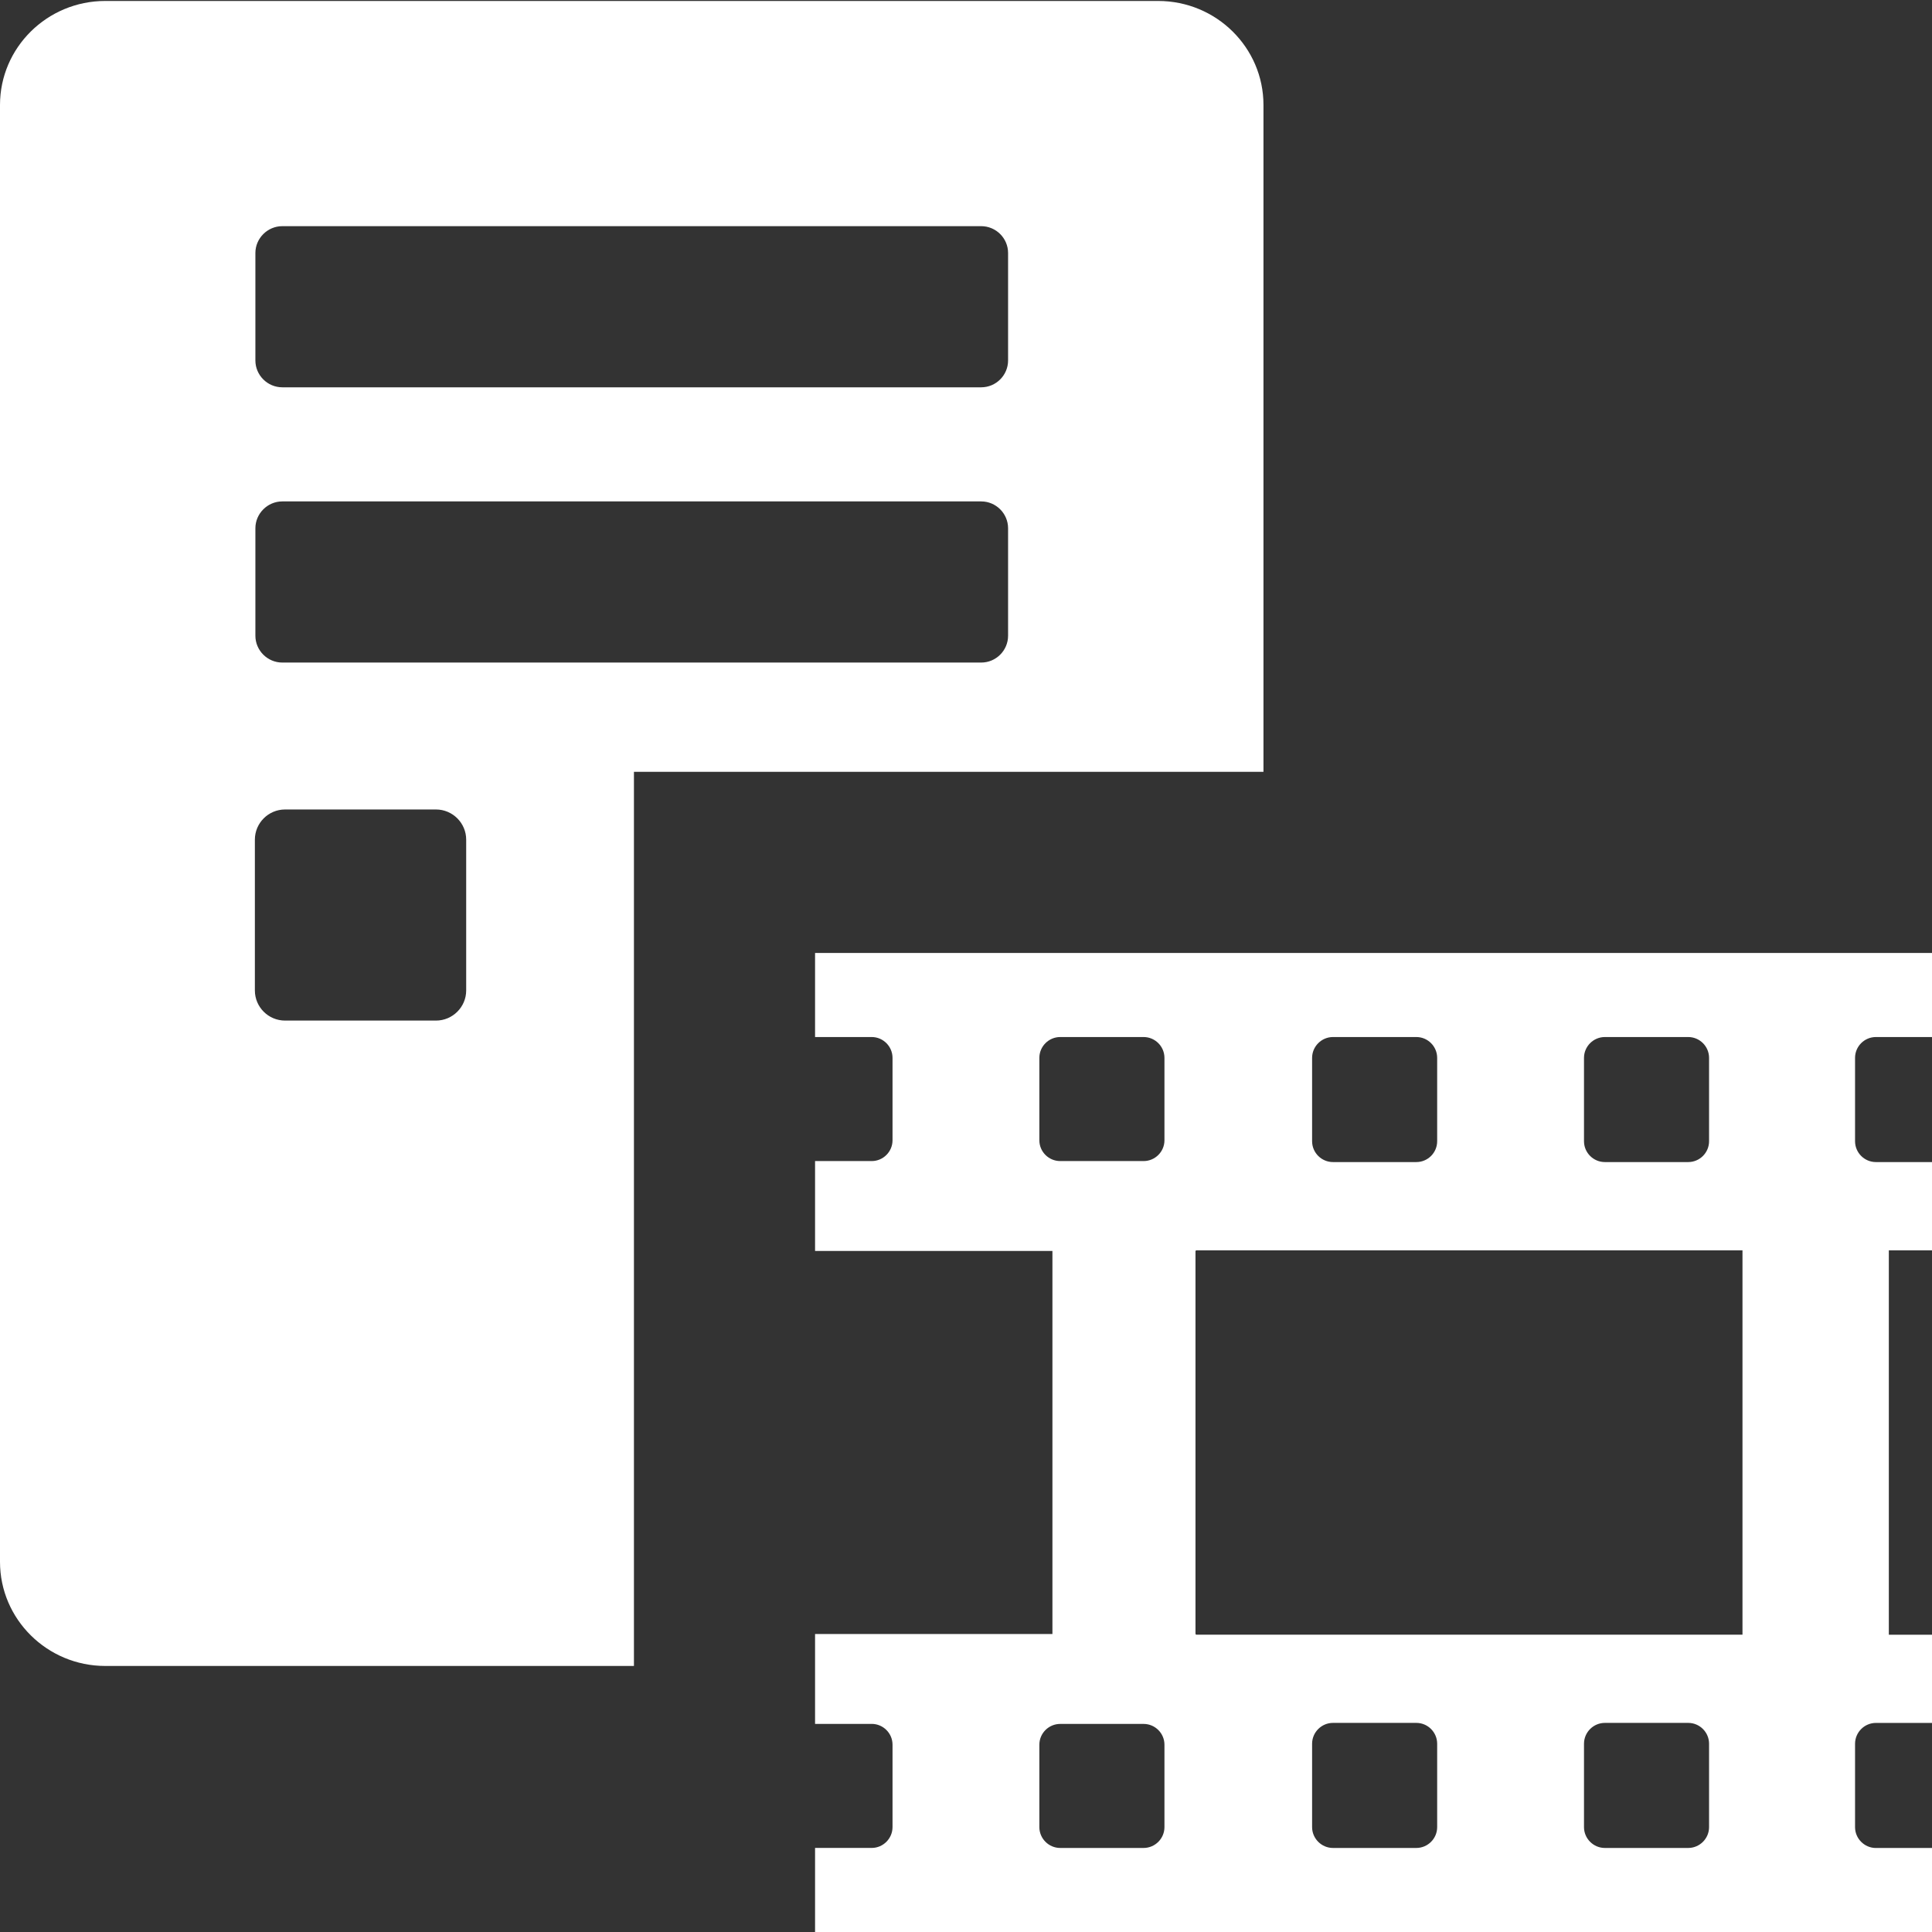 <?xml version="1.0" encoding="iso-8859-1"?>
<!-- Generator: Adobe Illustrator 14.0.0, SVG Export Plug-In . SVG Version: 6.00 Build 43363)  -->
<!DOCTYPE svg PUBLIC "-//W3C//DTD SVG 1.1//EN" "http://www.w3.org/Graphics/SVG/1.1/DTD/svg11.dtd">
<svg version="1.1" id="icon-m-toolbar-media-server-layer"
	 xmlns="http://www.w3.org/2000/svg" xmlns:xlink="http://www.w3.org/1999/xlink" x="0px" y="0px" width="64px" height="64px"
	 viewBox="0 0 64 64" style="enable-background:new 0 0 64 64;" xml:space="preserve">
<rect x="0" y="0" width="64" height="64" fill="#333333" stroke="none"/>
<g id="icon-m-toolbar-media-server">
	<rect style="fill:none;" width="64" height="64"/>
	<path style="fill:#FFFFFF;" d="M62.141,34.353H64v-2.784H27v2.751v0.033h1.877c0.379,0,0.689,0.311,0.689,0.691v2.73
		c0,0.378-0.311,0.688-0.689,0.688H27v0.033v2.924v0.021h7.863v12.688H27v0.023v2.922v0.033h1.877c0.379,0,0.689,0.31,0.689,0.689
		v2.73c0,0.379-0.311,0.69-0.689,0.69H27v0.032V64h37v-2.783h-1.859c-0.379,0-0.69-0.312-0.69-0.69v-2.762
		c0-0.381,0.312-0.691,0.69-0.691H64v-2.922h-1.43V41.419H64v-2.924h-1.859c-0.379,0-0.69-0.31-0.69-0.691v-2.76
		C61.45,34.663,61.762,34.353,62.141,34.353z M52.472,35.044c0-0.381,0.312-0.691,0.691-0.691h2.762c0.38,0,0.69,0.311,0.69,0.691
		v2.76c0,0.382-0.311,0.691-0.69,0.691h-2.762c-0.38,0-0.691-0.31-0.691-0.691V35.044z M43.465,35.044
		c0-0.381,0.313-0.691,0.691-0.691h2.762c0.381,0,0.69,0.311,0.69,0.691v2.76c0,0.382-0.31,0.691-0.69,0.691h-2.762
		c-0.379,0-0.691-0.31-0.691-0.691V35.044z M38.574,60.526c0,0.379-0.311,0.69-0.691,0.69h-2.762c-0.381,0-0.691-0.312-0.691-0.69
		v-2.73c0-0.38,0.311-0.689,0.691-0.689h2.762c0.381,0,0.691,0.31,0.691,0.689V60.526z M38.574,37.774
		c0,0.378-0.311,0.688-0.691,0.688h-2.762c-0.381,0-0.691-0.31-0.691-0.688v-2.73c0-0.381,0.311-0.691,0.691-0.691h2.762
		c0.381,0,0.691,0.311,0.691,0.691V37.774z M47.608,60.526c0,0.379-0.31,0.69-0.69,0.69h-2.762c-0.379,0-0.691-0.312-0.691-0.69
		v-2.762c0-0.381,0.313-0.691,0.691-0.691h2.762c0.381,0,0.69,0.311,0.69,0.691V60.526z M56.615,60.526
		c0,0.379-0.311,0.69-0.69,0.69h-2.762c-0.38,0-0.691-0.312-0.691-0.69v-2.762c0-0.381,0.312-0.691,0.691-0.691h2.762
		c0.38,0,0.69,0.311,0.69,0.691V60.526z M57.723,54.151H39.613v-0.023h-0.011V41.44h0.011v-0.021h7.627h0.166h10.316V54.151z"/>
	<path style="fill:#FFFFFF;" d="M21,25.568h20.854V3.477c0-1.9-1.562-3.445-3.488-3.445H3.488C1.564,0.031,0,1.576,0,3.477v48.261
		c0,1.902,1.564,3.449,3.488,3.449H21V25.568z M8.46,8.381c0-0.488,0.403-0.889,0.891-0.889h23.152c0.491,0,0.891,0.4,0.891,0.889
		v3.559c0,0.49-0.399,0.89-0.891,0.89H9.351c-0.488,0-0.891-0.399-0.891-0.89V8.381z M8.46,17.5c0-0.488,0.403-0.89,0.891-0.89
		h23.152c0.491,0,0.891,0.401,0.891,0.89v3.558c0,0.49-0.399,0.89-0.891,0.89H9.351c-0.488,0-0.891-0.399-0.891-0.89V17.5z
		 M14.443,33.808h-5c-0.552,0-1-0.448-1-0.998v-4.996c0-0.55,0.449-0.999,1-0.999h5c0.549,0,1,0.449,1,0.999v4.996
		C15.443,33.359,14.992,33.808,14.443,33.808z"/>
</g>
</svg>
